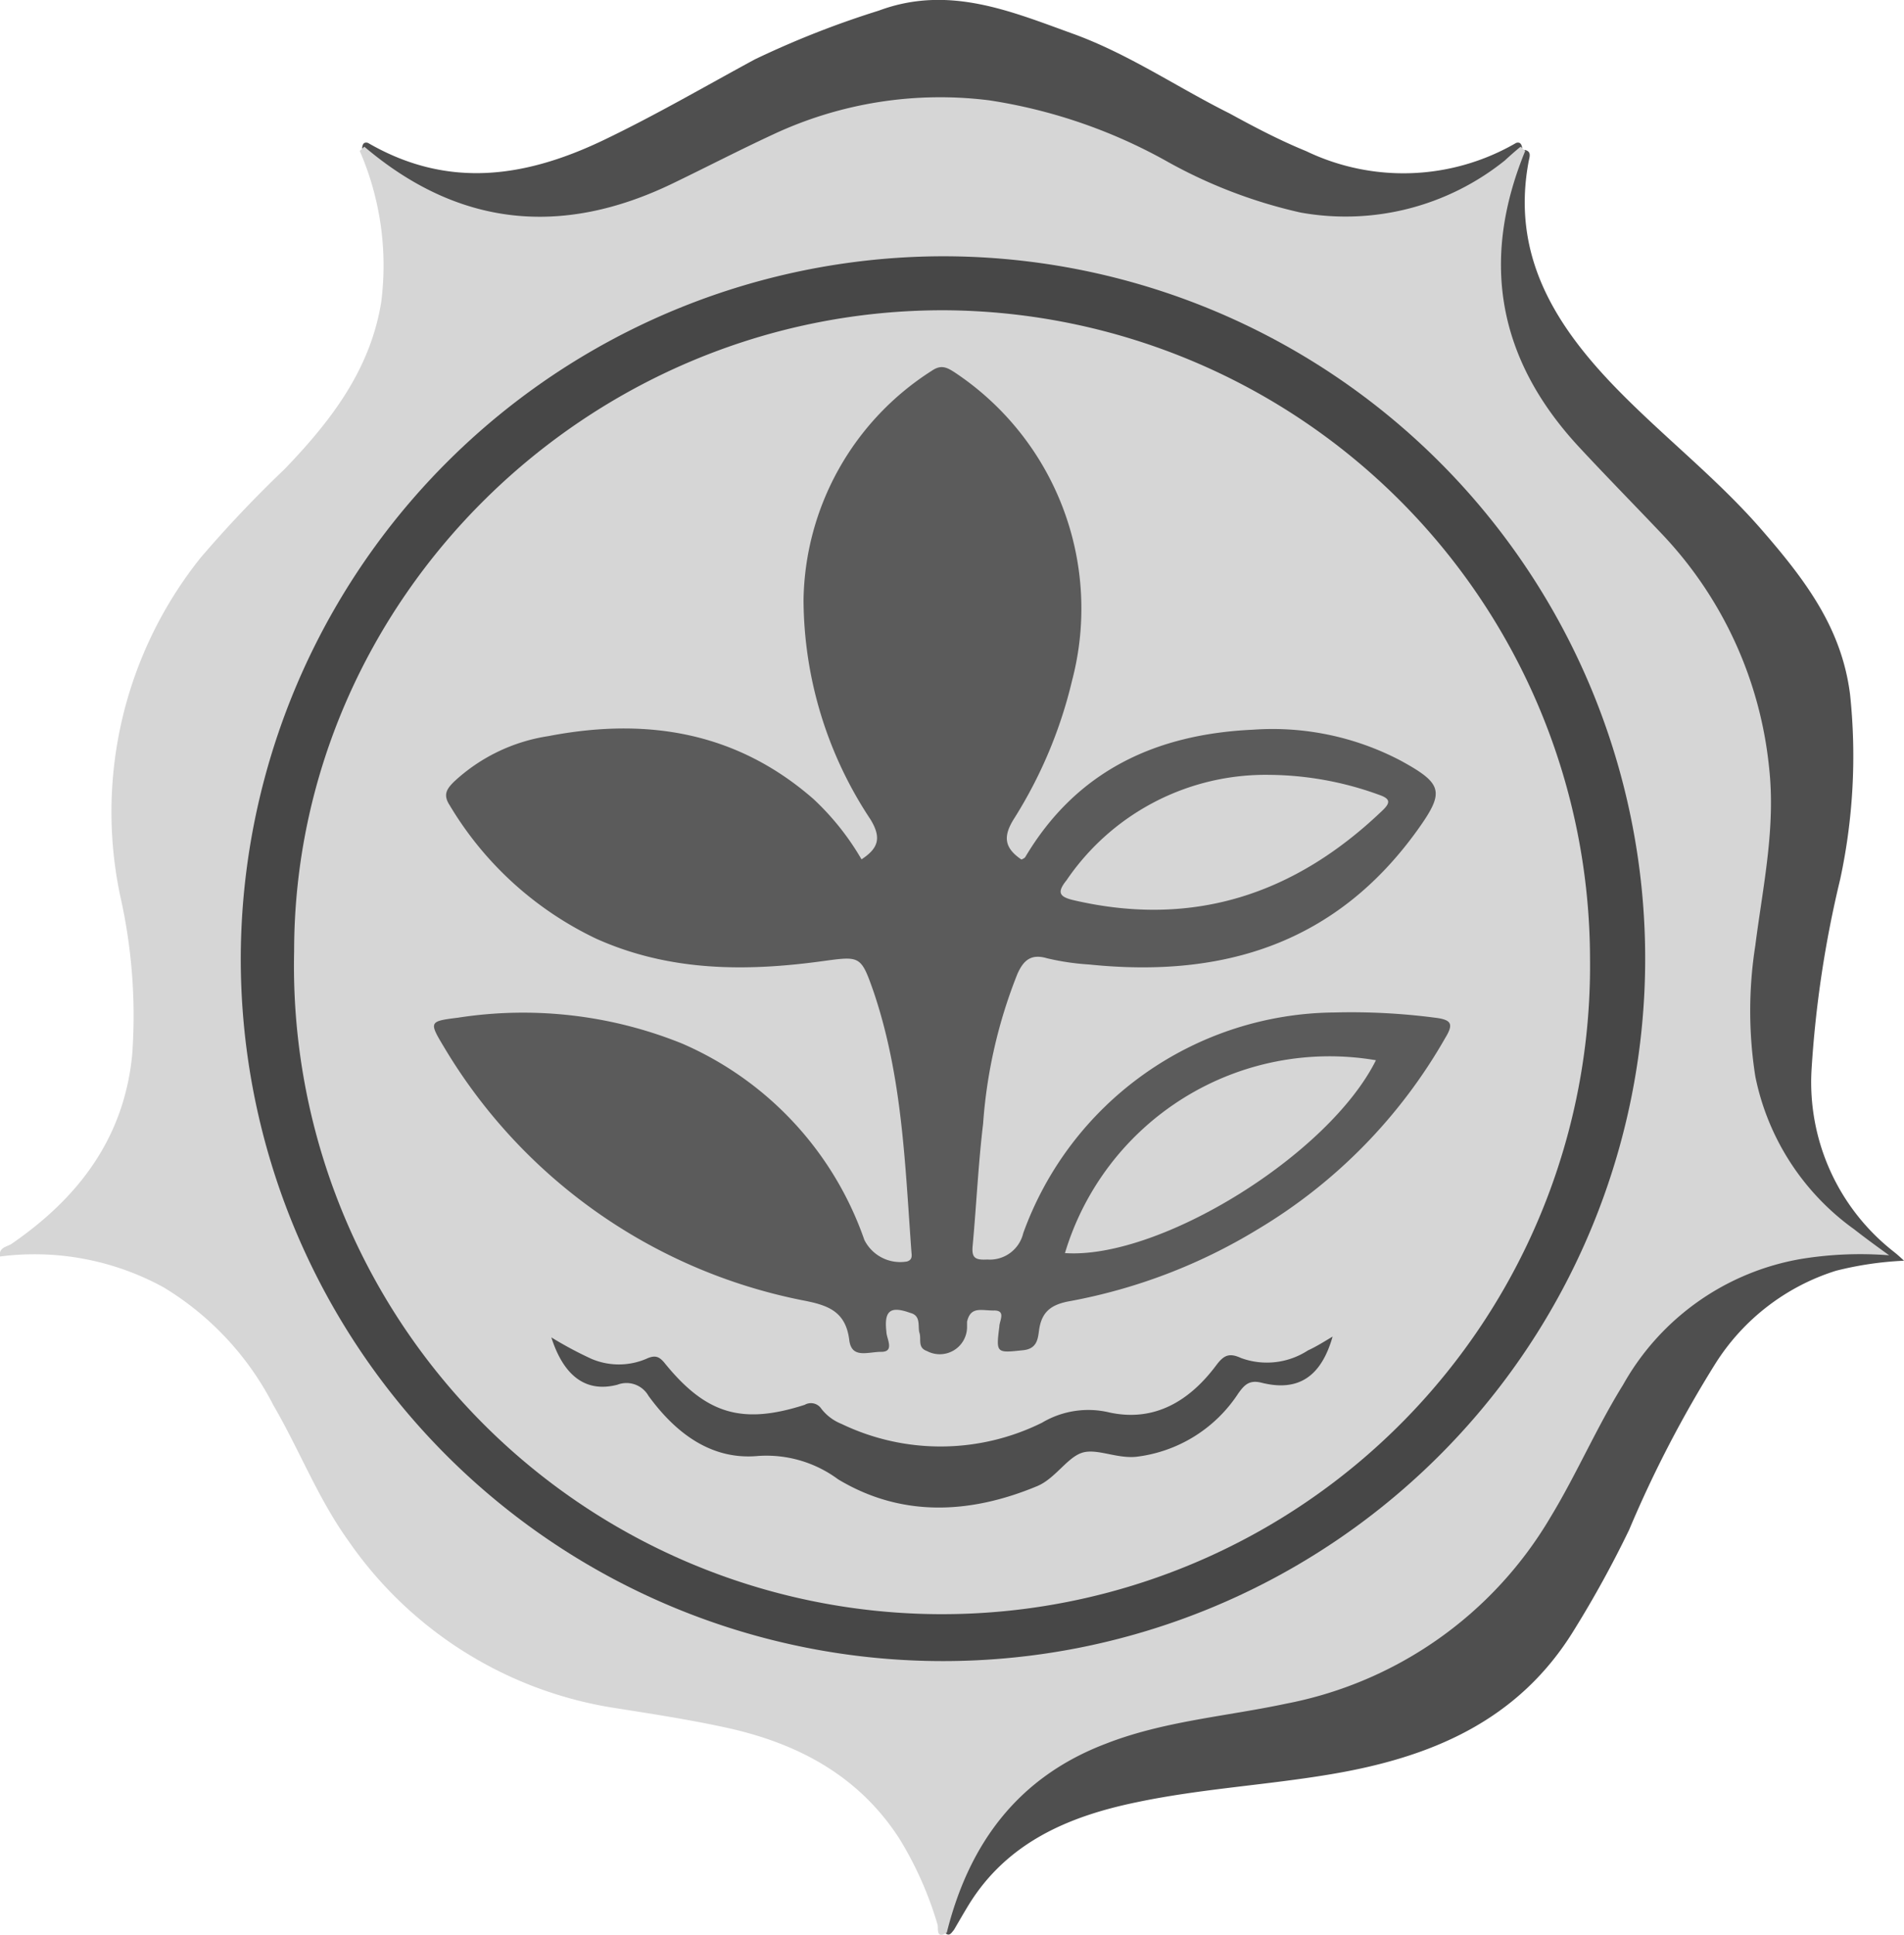<svg xmlns="http://www.w3.org/2000/svg" viewBox="0 0 94.9 96.41"><defs><style>.cls-1{fill:#4f4f4f;}.cls-2{fill:#d6d6d6;}.cls-3{fill:#474747;}.cls-4{fill:#5b5b5b;}.cls-5{fill:#4e4e4e;}</style></defs><g id="Layer_2" data-name="Layer 2"><g id="Layer_1-2" data-name="Layer 1"><path class="cls-1" d="M76.2,8c-.9,4.7,1.3,8.21,4.39,11.38,2.34,2.4,5,4.47,7.2,7s4,4.91,4.42,8.21a29.16,29.16,0,0,1-.49,9.22,54.69,54.69,0,0,0-1.43,9.53,10.72,10.72,0,0,0,4.06,9,6.73,6.73,0,0,1,.55.48,16.86,16.86,0,0,0-3.39.5,11,11,0,0,0-6,4.61,58.28,58.28,0,0,0-4.31,8.3,53.69,53.69,0,0,1-2.75,5c-2.79,4.55-7.17,6.35-12.13,7.18-3.2.54-6.46.72-9.65,1.39-3.4.7-6.47,2-8.39,5.12-.25.41-.49.83-.73,1.24-.13.15-.24.38-.47.12a1.68,1.68,0,0,1,.15-1c1.61-5.32,5.34-8.25,10.64-9.4,2.08-.45,4.21-.66,6.28-1.14a19.64,19.64,0,0,0,10.5-5.94,30.63,30.63,0,0,0,4.22-6.55,23.71,23.71,0,0,1,4.46-6.51,12,12,0,0,1,6.78-3.21,11.12,11.12,0,0,1,3.2-.2,13.65,13.65,0,0,1-5.54-6.59A14.87,14.87,0,0,1,87,49c.25-2.57.88-5.09,1-7.66a19.52,19.52,0,0,0-2-9.83A25.19,25.19,0,0,0,81,25a35.35,35.35,0,0,1-4.11-4.62c-2.69-3.8-2.9-7.88-1.43-12.16A1.14,1.14,0,0,1,76,7.47C76.31,7.54,76.26,7.75,76.2,8Z"/><path class="cls-1" d="M18.34,7.12c4,2.32,7.88,1.72,11.79-.16,2.56-1.23,5-2.65,7.49-4A46.07,46.07,0,0,1,43.8.53c3.44-1.28,6.5,0,9.59,1.12,2.81,1,5.26,2.69,7.89,4C62.54,6.34,63.8,7,65.1,7.53a11.19,11.19,0,0,0,10.47-.41c.21-.06.27.08.3.25A8.87,8.87,0,0,1,72.1,9.94a12.45,12.45,0,0,1-10.31,0A58.72,58.72,0,0,1,56.1,7.34,19.64,19.64,0,0,0,45.46,5.12a18,18,0,0,0-6.78,1.8,62.45,62.45,0,0,1-7.74,3.48c-4.56,1.5-8.62.42-12.35-2.37a1.11,1.11,0,0,1-.54-.66C18.07,7.2,18.12,7.06,18.34,7.12Z"/><path class="cls-2" d="M75.79,7.31l.23.21q-3.37,8.21,2.66,14.73c1.4,1.51,2.87,3,4.26,4.47a19.77,19.77,0,0,1,5.23,11.47c.35,3.05-.31,6-.68,8.92a21,21,0,0,0,0,6.53,12.38,12.38,0,0,0,4.92,7.61c.5.39,1,.76,1.75,1.3a18.34,18.34,0,0,0-4.38.18A12.62,12.62,0,0,0,80.9,69c-1.33,2.14-2.32,4.46-3.62,6.6a19.58,19.58,0,0,1-13.17,9.29c-3,.64-6.12.87-9,2-4.39,1.67-6.82,5-7.92,9.41-.56.35-.41-.24-.46-.4a17.73,17.73,0,0,0-1.92-4.31c-2.05-3.15-5.1-4.74-8.64-5.51-1.89-.41-3.8-.7-5.7-1a19.83,19.83,0,0,1-13.11-8.31c-1.51-2.1-2.44-4.53-3.74-6.76a14.67,14.67,0,0,0-5.46-5.86A13.38,13.38,0,0,0,0,62.61c-.08-.47.37-.48.59-.64,3.34-2.3,5.6-5.28,6-9.43A27,27,0,0,0,6,44.68a20.27,20.27,0,0,1,4-16.89,60,60,0,0,1,4.18-4.41C16.47,21,18.45,18.45,19,15.06a14.32,14.32,0,0,0-1.07-7.54l.23-.21c4.71,4,9.85,4.49,15.35,1.84,1.68-.81,3.34-1.67,5-2.44A19.63,19.63,0,0,1,49.31,5,26.22,26.22,0,0,1,58.09,8a24.69,24.69,0,0,0,6.73,2.59A12.67,12.67,0,0,0,75,8C75.25,7.77,75.52,7.53,75.79,7.31Z"/><path class="cls-3" d="M47,12.77a35,35,0,1,1-35,35A35.06,35.06,0,0,1,47,12.77Z"/><path class="cls-2" d="M79.25,47.78a32.3,32.3,0,1,1-64.59-.37c0-17.53,14.67-32,32.43-31.95A32.36,32.36,0,0,1,79.25,47.78Z"/><path class="cls-4" d="M42.94,42.82c.86-.56,1-1.09.44-2a19.9,19.9,0,0,1-3.33-10.93,13.78,13.78,0,0,1,6.4-11.42c.44-.3.72-.18,1.11.07a14.12,14.12,0,0,1,5.87,15.39,22.66,22.66,0,0,1-2.86,6.82c-.58.9-.54,1.48.34,2.08,0,0,.15-.06.19-.12,2.56-4.31,6.52-6.13,11.35-6.35a13.73,13.73,0,0,1,7.38,1.55c2.1,1.15,2.18,1.55.82,3.45C66.6,47,61,48.75,54.29,48.06a12.37,12.37,0,0,1-2.1-.31c-.81-.24-1.18.11-1.48.78A24.83,24.83,0,0,0,49,56c-.24,2-.33,4-.52,6.07-.06.62.13.72.73.69A1.71,1.71,0,0,0,51,61.45a16.64,16.64,0,0,1,15.52-11,32.29,32.29,0,0,1,5,.26c.83.1.94.31.52,1a26.21,26.21,0,0,1-9.36,9.55,27.61,27.61,0,0,1-9.33,3.57c-.92.16-1.43.5-1.56,1.45-.06.42-.09.93-.8,1-1.33.14-1.35.16-1.18-1.18,0-.28.35-.81-.27-.8s-1.16-.23-1.34.56c0,.1,0,.2,0,.29a1.36,1.36,0,0,1-2,1.17c-.48-.17-.27-.59-.37-.9s.1-.86-.46-1c-1-.36-1.31-.11-1.19.94,0,.33.43,1-.25,1s-1.48.36-1.6-.58c-.18-1.49-1.13-1.76-2.39-2A26.88,26.88,0,0,1,22.14,52.19c-.77-1.28-.76-1.3.69-1.48A21.16,21.16,0,0,1,34,52a16.59,16.59,0,0,1,9.08,9.78,2,2,0,0,0,2.12,1.08c.27-.08.25-.27.23-.45-.32-4.36-.45-8.76-1.89-13-.63-1.8-.67-1.77-2.52-1.52-3.85.53-7.65.52-11.29-1.11a17,17,0,0,1-7.32-6.66c-.34-.52-.14-.81.21-1.16a8.84,8.84,0,0,1,4.71-2.28c4.87-.94,9.36-.23,13.21,3.13A13.06,13.06,0,0,1,42.94,42.82Z"/><path class="cls-5" d="M66.42,66.6c-.57,2-1.71,2.76-3.54,2.3-.63-.16-.87.13-1.16.53a7.07,7.07,0,0,1-5.09,3.16c-1,.1-2-.45-2.73-.19s-1.32,1.28-2.2,1.65c-3.36,1.4-6.78,1.56-9.93-.34a6,6,0,0,0-4-1.16c-2.31.21-4.09-1.13-5.45-3A1.26,1.26,0,0,0,30.77,69c-1.58.41-2.68-.45-3.29-2.36a18.86,18.86,0,0,0,2,1.07,3.49,3.49,0,0,0,2.73,0c.45-.21.66-.12.95.25C35.21,70.47,37,71,40.11,70a.62.62,0,0,1,.83.2,2.39,2.39,0,0,0,1,.75,11.39,11.39,0,0,0,10-.06,4.51,4.51,0,0,1,3.35-.51c2.25.49,4-.57,5.33-2.35.38-.51.65-.63,1.24-.36a3.75,3.75,0,0,0,3.33-.38C65.59,67.11,66,66.85,66.42,66.6Z"/><path class="cls-2" d="M63.27,38.61a16.28,16.28,0,0,1,5.48,1c.55.19.56.39.16.77-4.35,4.17-9.41,5.86-15.38,4.48-.74-.17-.86-.39-.37-1A12,12,0,0,1,63.27,38.61Z"/><path class="cls-2" d="M68.58,52.83c-2.36,4.73-10.79,9.93-15.5,9.61A13.77,13.77,0,0,1,68.58,52.83Z"/></g></g></svg>